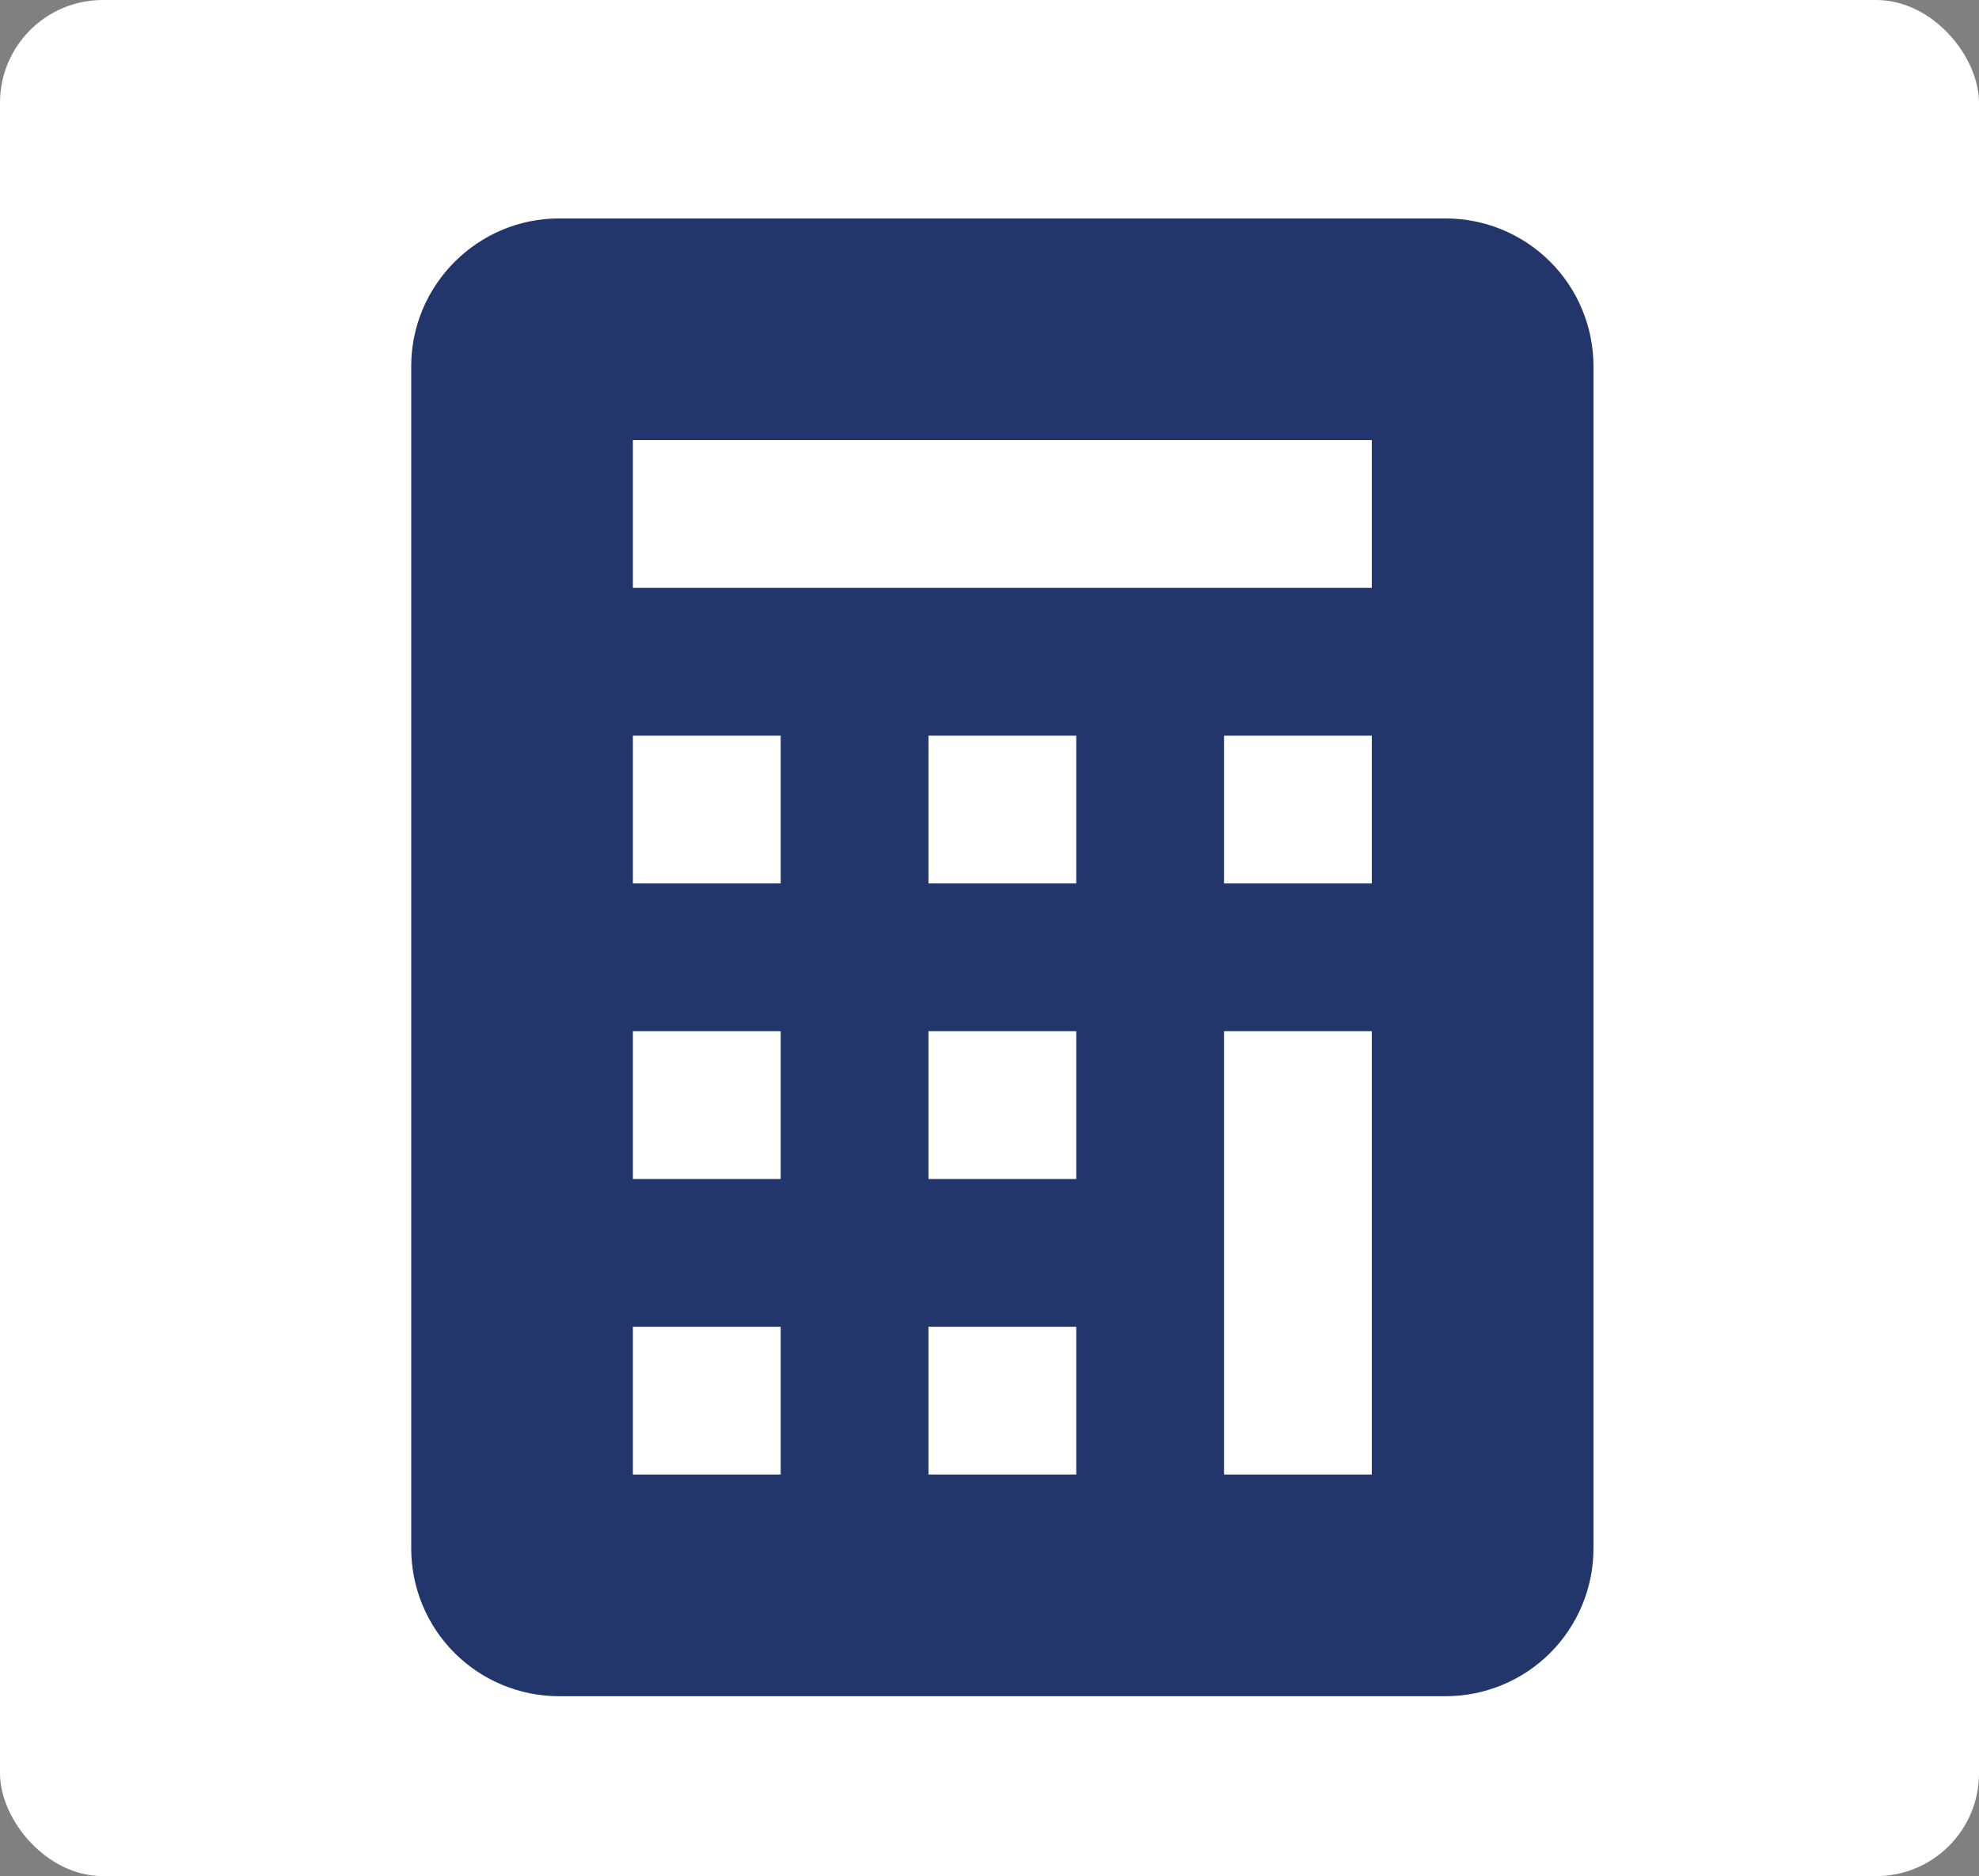 <svg width="77" height="73" viewBox="0 0 77 73" fill="none" xmlns="http://www.w3.org/2000/svg">
<rect x="0" y="0" width="77" height="73" fill="#808080" stroke="none"/>
<g id="Icon">
<rect id="Rectangle 32" width="77" height="73" rx="4" fill="white"/>
<g id="Group 84">
<path id="Vector" d="M16 14.25C16 11.088 18.587 8.5 21.75 8.5H56.25C57.775 8.5 59.237 9.106 60.316 10.184C61.394 11.262 62 12.725 62 14.25V60.25C62 61.775 61.394 63.237 60.316 64.316C59.237 65.394 57.775 66 56.25 66H21.75C20.225 66 18.762 65.394 17.684 64.316C16.606 63.237 16 61.775 16 60.25V14.25ZM24.625 17.125V22.875H53.375V17.125H24.625ZM24.625 28.625V34.375H30.375V28.625H24.625ZM36.125 28.625V34.375H41.875V28.625H36.125ZM47.625 28.625V34.375H53.375V28.625H47.625ZM24.625 40.125V45.875H30.375V40.125H24.625ZM36.125 40.125V45.875H41.875V40.125H36.125ZM47.625 40.125V57.375H53.375V40.125H47.625ZM24.625 51.625V57.375H30.375V51.625H24.625ZM36.125 51.625V57.375H41.875V51.625H36.125Z" fill="#22366C"/>
</g>
</g>
</svg>
